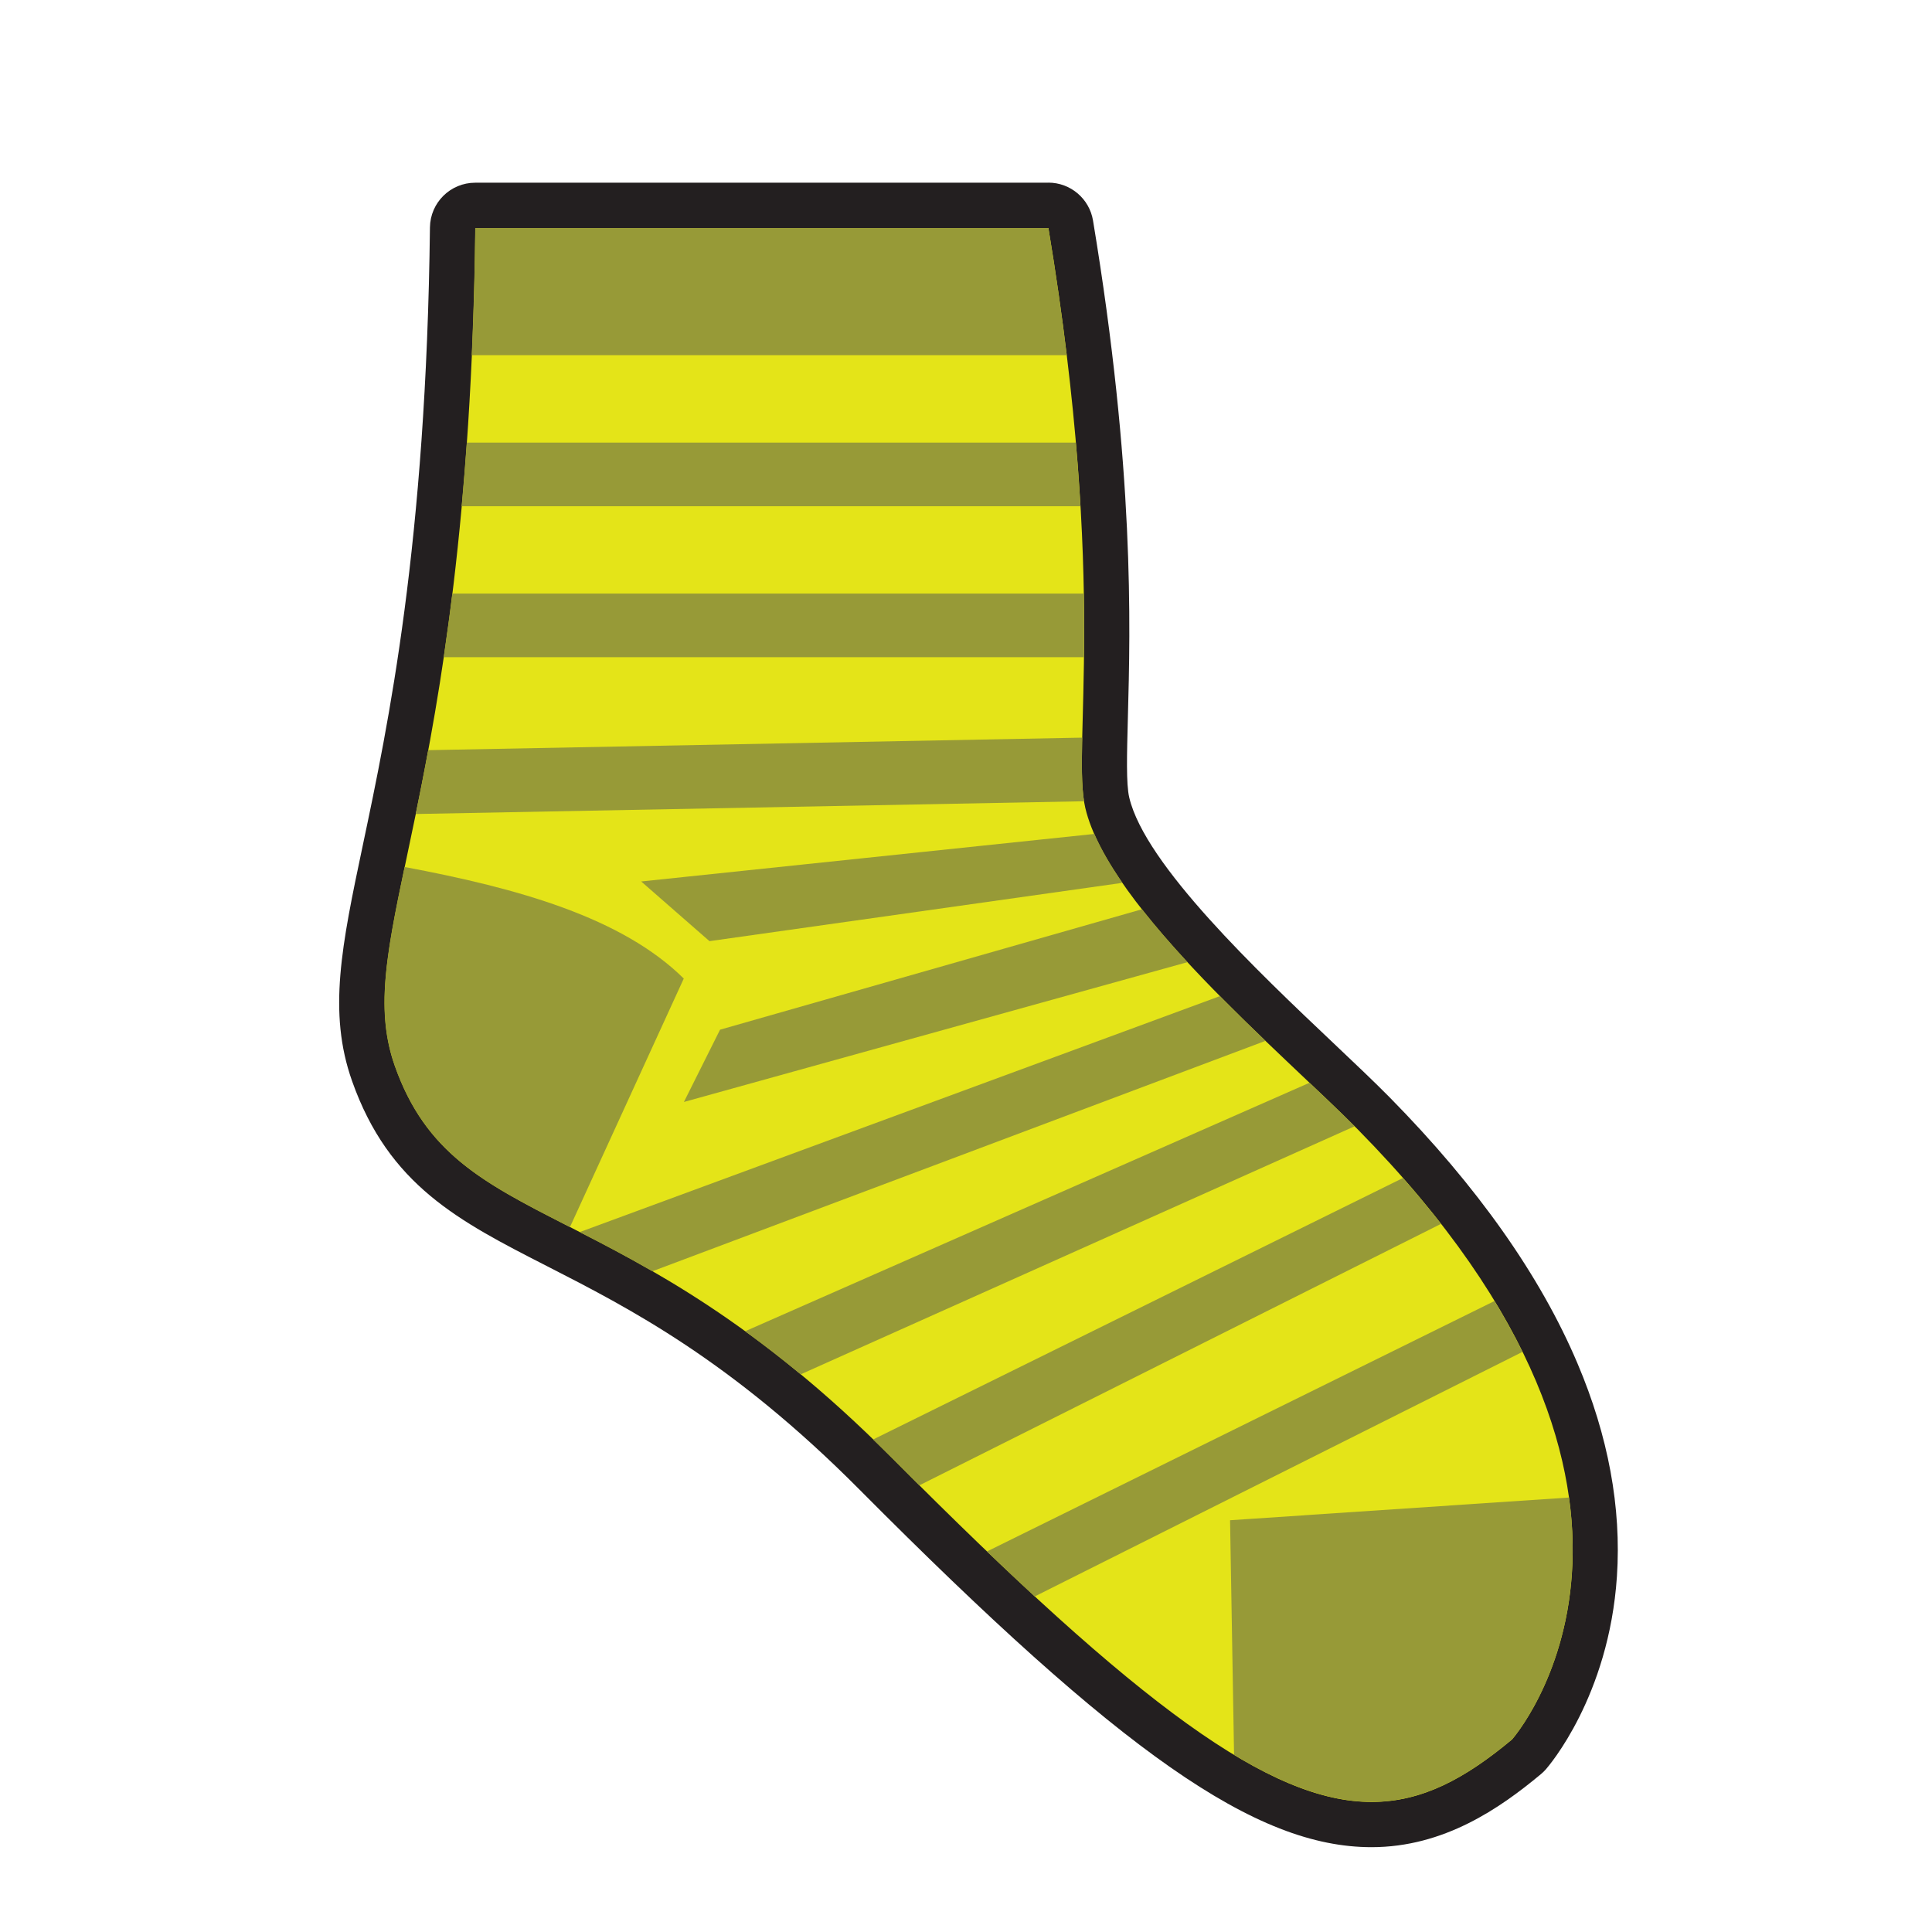 <?xml version="1.0" encoding="UTF-8"?>
<svg id="b" data-name="Layer 2" xmlns="http://www.w3.org/2000/svg" viewBox="0 0 256 256">
  <defs>
    <style>
      .c {
        fill: #e4e418;
      }

      .d {
        fill: #231f20;
      }

      .e {
        fill: #979a37;
      }
    </style>
  </defs>
  <g>
    <path class="c" d="M181.74,241.77c-14.41,0-31.6-12.16-65.69-46.47-17.4-17.51-31.15-24.54-42.19-30.18-11.54-5.9-19.88-10.16-24.37-22.86-2.95-8.34-1.26-16.36,1.54-29.65,3.37-15.99,8.46-40.16,8.95-82.42,.02-1.64,1.36-2.97,3-2.97h75.95c1.47,0,2.72,1.06,2.96,2.51,5.46,32.85,4.91,53.15,4.59,65.29-.14,5.34-.25,9.19,.26,11.35,2.3,9.79,17.72,24.38,27.92,34.04,2.77,2.62,5.38,5.09,7.4,7.14,25.79,26.18,30.12,47.7,29.22,61.15-1,14.91-8.37,23.42-8.68,23.78-.1,.11-.21,.22-.33,.32-7.55,6.29-13.69,8.97-20.52,8.97h0Z"/>
    <path class="d" d="M138.92,30.22c7.97,47.97,3.03,68.93,4.89,76.84,3.15,13.38,26.31,32.66,36.11,42.6,48.4,49.13,20.43,80.83,20.43,80.83-6.21,5.18-11.92,8.28-18.6,8.28-13.38,0-30.64-12.45-63.56-45.59-35.93-36.17-57.78-29.07-65.86-51.93-6.03-17.03,9.77-34.64,10.66-111.04h75.95m0-6H62.97c-3.29,0-5.96,2.64-6,5.93-.49,41.96-5.54,65.96-8.89,81.83-2.81,13.33-4.66,22.14-1.43,31.27,4.89,13.83,14.13,18.55,25.83,24.53,10.85,5.55,24.36,12.45,41.43,29.63,34.74,34.96,52.49,47.36,67.82,47.36,9.61,0,17.04-5.17,22.44-9.67,.24-.2,.46-.41,.66-.64,.34-.39,8.36-9.64,9.42-25.56,.61-9.11-1.14-18.61-5.22-28.22-4.92-11.63-13.29-23.48-24.86-35.23-2.06-2.09-4.69-4.58-7.48-7.22-9.94-9.41-24.97-23.63-27.06-32.55-.42-1.78-.31-5.67-.18-10.59,.33-12.24,.88-32.73-4.62-65.86-.48-2.89-2.98-5.02-5.92-5.02h0Z"/>
  </g>
  <g>
    <path class="e" d="M142.56,58.65H61.85c-.21,2.92-.43,5.73-.68,8.43h82c-.16-2.66-.36-5.47-.61-8.43Z"/>
    <path class="e" d="M143.61,78.65H59.93c-.36,2.96-.75,5.77-1.14,8.43h84.84c.03-2.56,.03-5.35-.02-8.43Z"/>
    <path class="e" d="M143.4,97.74l-86.66,1.66c-.56,3.04-1.12,5.85-1.66,8.46l88.56-1.69c-.32-2.03-.32-4.79-.24-8.43Z"/>
    <path class="e" d="M93.99,124.71l54.74-7.73c-1.54-2.23-2.81-4.4-3.72-6.48l-60.05,6.3,9.04,7.9Z"/>
    <path class="e" d="M90.61,146.02l66.74-18.53c-2.16-2.33-4.2-4.68-6.03-7.01l-55.91,15.96-4.79,9.58Z"/>
    <path class="e" d="M161.65,131.99l-84.84,31.27c2.97,1.52,6.18,3.2,9.63,5.19l81.24-30.53c-1.99-1.91-4.03-3.9-6.04-5.94Z"/>
    <path class="e" d="M173.52,143.47l-74.79,32.93c2.37,1.72,4.82,3.61,7.36,5.71l73.4-32.87c-1.69-1.69-3.72-3.64-5.97-5.76Z"/>
    <path class="e" d="M185.9,156.09l-70.21,34.65c.82,.8,1.65,1.61,2.49,2.45,1.23,1.24,2.44,2.45,3.63,3.63l69.13-34.65c-1.55-1.99-3.22-4.01-5.04-6.07Z"/>
    <path class="e" d="M198.03,172.39l-67.26,33.19c2.19,2.1,4.3,4.08,6.33,5.96l64.64-32.41c-1.08-2.19-2.31-4.44-3.71-6.74Z"/>
    <path class="e" d="M138.94,30.29s0-.05-.01-.08H62.97c-.02,1.38-.04,2.73-.06,4.07,0,.36-.02,.72-.02,1.08-.02,1.02-.05,2.02-.07,3.02,0,.33-.02,.66-.03,.99-.03,1.13-.07,2.24-.11,3.34,0,.15-.01,.31-.02,.46-.05,1.31-.1,2.62-.15,3.89h78.84c-.63-5.19-1.42-10.77-2.42-16.78Z"/>
    <path class="e" d="M207.9,198.43l-44.91,3.01,.53,31.09c16.24,9.81,25.74,7.2,36.83-2.04,0,0,10.38-11.76,7.55-32.06Z"/>
    <path class="e" d="M90.61,129.67c-8.18-8.09-21.9-11.96-37-14.79-2.49,11.84-3.85,19.16-1.3,26.37,4.13,11.68,11.86,15.54,23.21,21.35l15.08-32.93Z"/>
  </g>
</svg>